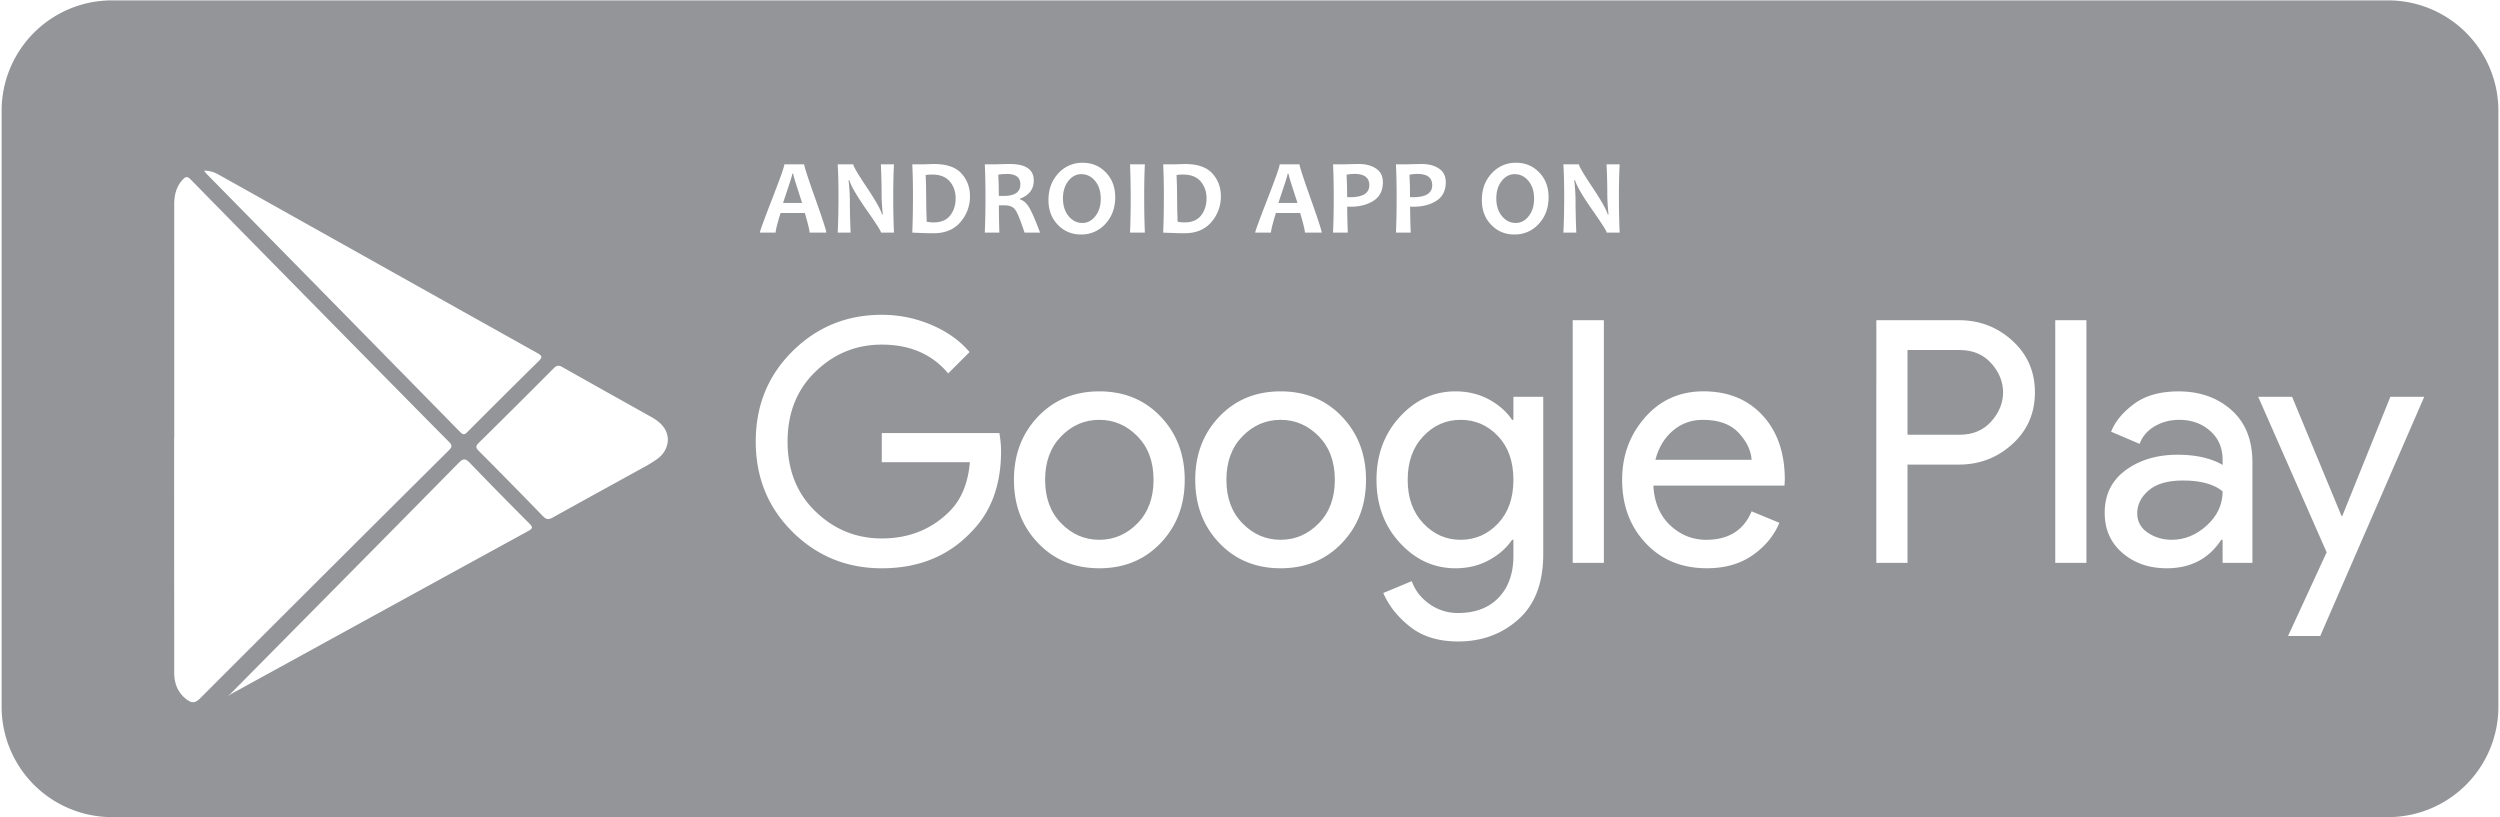 <svg xmlns="http://www.w3.org/2000/svg" width="169.129" height="55.303" viewBox="0 0 169.129 55.303"><g fill="#939598"><path d="M73.151 11.781c-.345 0-.638.155-.88.465-.24.31-.361.701-.361 1.174 0 .492.127.893.381 1.201.255.309.566.463.936.463.345 0 .638-.155.88-.467.241-.311.361-.701.361-1.172 0-.494-.127-.896-.38-1.203-.254-.307-.566-.461-.937-.461zm6.864.025c-.102 0-.241.011-.419.031.023.474.036.968.036 1.483 0 .565.012 1.125.035 1.681.153.031.308.047.461.047.509 0 .886-.158 1.13-.474.245-.316.367-.701.367-1.155s-.133-.836-.397-1.147c-.265-.311-.669-.466-1.213-.466zm11.615-.043c-.168 0-.345.018-.532.054.026.446.039.952.039 1.518.06.005.128.008.206.008.863 0 1.295-.273 1.295-.82 0-.507-.336-.76-1.008-.76zm-4.517-.011c0 .092-.209.752-.628 1.979h1.292c-.405-1.221-.607-1.88-.607-1.979h-.057zm-33.511 0c0 .092-.209.752-.628 1.979h1.291c-.404-1.221-.606-1.88-.606-1.979h-.057zm14.521.015c-.222 0-.418.017-.589.05.026.366.039.844.039 1.433.13.005.24.007.33.007.752 0 1.128-.261 1.128-.784 0-.471-.303-.706-.908-.706zm-5.081.039c-.102 0-.241.011-.419.031.023.474.035.968.035 1.483 0 .565.013 1.125.036 1.681.153.031.308.047.461.047.509 0 .885-.158 1.13-.474.245-.316.367-.701.367-1.155s-.133-.836-.397-1.147c-.265-.311-.67-.466-1.213-.466zm39.427-.025c-.346 0-.639.155-.88.465s-.362.701-.362 1.174c0 .492.128.893.382 1.201s.565.463.935.463c.346 0 .639-.155.88-.467.241-.311.361-.701.361-1.172 0-.494-.126-.896-.379-1.203-.253-.307-.566-.461-.937-.461zm-6.584-.018c-.168 0-.346.018-.532.054.026.446.039.952.039 1.518.059.005.128.008.206.008.863 0 1.295-.273 1.295-.82 0-.507-.336-.76-1.008-.76zm-9.249 16.64c-.994 0-1.854.37-2.579 1.111-.727.742-1.089 1.724-1.089 2.946 0 1.222.362 2.205 1.089 2.945.726.742 1.585 1.113 2.579 1.113.993 0 1.853-.371 2.579-1.113.726-.74 1.089-1.723 1.089-2.945 0-1.223-.363-2.204-1.089-2.946-.726-.741-1.586-1.111-2.579-1.111zm-12.264 0c-.994 0-1.854.37-2.579 1.111-.727.742-1.089 1.724-1.089 2.946 0 1.222.362 2.205 1.089 2.945.726.742 1.585 1.113 2.579 1.113.993 0 1.853-.371 2.579-1.113.726-.74 1.089-1.723 1.089-2.945 0-1.223-.363-2.204-1.089-2.946-.727-.741-1.586-1.111-2.579-1.111zm58.204-4.723h-3.53v5.731h3.53c.886 0 1.597-.299 2.132-.895s.803-1.253.803-1.972c0-.718-.268-1.375-.803-1.971-.536-.595-1.247-.893-2.132-.893zm12.791 9.49c-.52.444-.779.963-.779 1.559 0 .551.236.986.711 1.307.473.32 1.016.482 1.627.482.871 0 1.662-.326 2.373-.975.711-.65 1.065-1.418 1.065-2.304-.596-.489-1.489-.733-2.682-.733-1.024 0-1.796.222-2.315.664zm-30.168-4.767c-.779 0-1.455.244-2.028.733s-.967 1.146-1.181 1.972h6.511c-.046-.643-.341-1.253-.883-1.834-.543-.581-1.35-.871-2.419-.871zm-16.39 0c-.979 0-1.819.37-2.521 1.111-.703.742-1.055 1.724-1.055 2.946 0 1.222.352 2.205 1.055 2.945.702.742 1.543 1.113 2.521 1.113.993 0 1.838-.367 2.533-1.102.695-.732 1.043-1.719 1.043-2.957 0-1.238-.348-2.224-1.043-2.957-.695-.733-1.54-1.099-2.533-1.099z"/><path d="M161.553.025H7.577A7.468 7.468 0 0 0 .11 7.492V47.81a7.468 7.468 0 0 0 7.467 7.469h153.977a7.468 7.468 0 0 0 7.466-7.469V7.492a7.469 7.469 0 0 0-7.467-7.467zM94.438 11.118h.617c.087 0 .256-.004.504-.011s.463-.011.646-.011c.449 0 .829.102 1.139.305.31.204.465.513.465.927 0 .565-.21.982-.63 1.252s-.935.404-1.545.404c-.111 0-.19-.002-.237-.007 0 .444.013 1.031.039 1.759h-.997c.03-.683.046-1.488.046-2.415a47.298 47.298 0 0 0-.047-2.203zm-8.692 2.348c.552-1.422.828-2.204.828-2.349h1.341c0 .135.25.906.75 2.314.501 1.408.751 2.177.751 2.304H88.28c0-.155-.107-.598-.323-1.326h-1.639c-.222.717-.333 1.159-.333 1.326h-1.067c-.001-.091.275-.848.828-2.269zm-7.054-2.348h.621c.102 0 .253-.004.454-.011.2-.007.332-.011.394-.011.854 0 1.473.213 1.856.639.385.426.577.937.577 1.532a2.62 2.62 0 0 1-.646 1.76c-.431.501-1.034.752-1.81.752-.35 0-.832-.014-1.447-.043.03-.714.046-1.519.046-2.415a44.378 44.378 0 0 0-.045-2.203zm-2.243 0h1.004c-.031.596-.047 1.33-.047 2.203 0 .892.016 1.696.047 2.415h-1.004a59.259 59.259 0 0 0 0-4.618zm-4.852.61a2.162 2.162 0 0 1 1.649-.717c.625 0 1.147.219 1.568.656s.632.996.632 1.675c0 .726-.223 1.327-.667 1.806a2.163 2.163 0 0 1-1.649.716c-.625 0-1.147-.219-1.568-.658-.421-.438-.632-.996-.632-1.672 0-.727.223-1.328.667-1.806zm-9.879-.61h.621c.102 0 .253-.004.454-.011.2-.007.332-.011.394-.011.854 0 1.473.213 1.856.639.385.426.577.937.577 1.532a2.62 2.62 0 0 1-.646 1.76c-.431.501-1.034.752-1.81.752-.35 0-.833-.014-1.447-.043.03-.714.046-1.519.046-2.415a43.186 43.186 0 0 0-.045-2.203zm-5.046 0h1.054c0 .125.292.626.876 1.5.622.93.979 1.561 1.071 1.892h.053a13.333 13.333 0 0 1-.085-1.419c0-.642-.017-1.299-.05-1.973h.888c-.033.587-.05 1.321-.05 2.203 0 .889.017 1.694.05 2.415h-.877c0-.097-.325-.608-.976-1.536-.681-.977-1.068-1.645-1.163-2.004h-.057c.059.519.089.986.089 1.405 0 .584.016 1.296.049 2.135h-.872c.035-.732.053-1.538.053-2.415 0-.863-.017-1.598-.053-2.203zm-4.438 2.348c.553-1.422.829-2.204.829-2.349h1.341c0 .135.25.906.75 2.314s.75 2.177.75 2.304h-1.135c0-.155-.107-.598-.322-1.326h-1.64c-.222.717-.333 1.159-.333 1.326h-1.068c0-.091.276-.848.828-2.269zm-37.408-1.634c7.181 4.023 14.359 8.049 21.545 12.063.33.185.323.288.068.538a797.608 797.608 0 0 0-4.792 4.767c-.171.173-.276.271-.507.037-5.712-5.826-11.434-11.644-17.152-17.463-.048-.049-.087-.106-.185-.227.429-.004.732.121 1.023.285zm-2.21 35.478c-.6-.461-.83-1.08-.83-1.816.001-3.105-.004-6.211-.006-9.316l-.001-6.585h.01c0-5.243.001-10.485-.003-15.729-.001-.644.125-1.23.58-1.717.178-.188.305-.239.522-.018 3.527 3.6 7.063 7.19 10.599 10.782 2.29 2.326 4.578 4.654 6.877 6.971.223.225.242.343.006.577a7208.853 7208.853 0 0 0-16.843 16.796c-.342.344-.583.307-.911.055zm23.126-11.389c-6.69 3.662-13.375 7.334-20.062 11.004-.11.061-.213.16-.27.197 5.212-5.268 10.427-10.531 15.626-15.812.323-.328.474-.284.763.018a296.599 296.599 0 0 0 4.008 4.082c.236.237.256.333-.065.511zm8.718-4.868a8.93 8.93 0 0 1-.997.608c-2.022 1.118-4.052 2.226-6.069 3.351-.272.152-.435.146-.66-.088a441.6 441.6 0 0 0-4.344-4.419c-.213-.213-.219-.33-.001-.544a709.148 709.148 0 0 0 5.069-5.045c.198-.2.34-.223.587-.082 1.998 1.132 4.006 2.249 6.01 3.371.62.348 1.102.797 1.128 1.531-.022.592-.301 1.007-.723 1.317zm21.223 4.96c-1.544 1.621-3.554 2.432-6.029 2.432-2.369 0-4.383-.822-6.04-2.465-1.659-1.643-2.487-3.68-2.487-6.11s.828-4.466 2.487-6.109c1.657-1.643 3.671-2.464 6.04-2.464 1.177 0 2.3.229 3.37.688 1.069.458 1.926 1.07 2.567 1.834l-1.444 1.444c-1.085-1.299-2.583-1.949-4.493-1.949-1.728 0-3.221.607-4.481 1.823-1.261 1.215-1.892 2.793-1.892 4.733 0 1.941.631 3.518 1.892 4.735 1.261 1.215 2.754 1.822 4.481 1.822 1.834 0 3.362-.611 4.585-1.834.795-.795 1.253-1.904 1.375-3.325h-5.96v-1.972h7.955c.076.429.114.841.114 1.238 0 2.293-.68 4.119-2.04 5.479zm1.894-22.118c0 .608.011 1.222.032 1.841h-.986c.03-.714.046-1.519.046-2.415 0-.861-.016-1.596-.046-2.203h.613c.071 0 .22-.004.445-.011s.435-.011.626-.011c1.086 0 1.629.371 1.629 1.114 0 .589-.311.999-.93 1.23v.054c.238.066.448.252.628.559s.422.867.727 1.683h-1.05c-.274-.837-.484-1.354-.631-1.55-.147-.196-.384-.295-.71-.295-.137 0-.268.002-.393.004zm10.944 22.84c-1.086 1.139-2.469 1.709-4.149 1.709-1.682 0-3.064-.57-4.149-1.709s-1.628-2.562-1.628-4.275c0-1.712.543-3.137 1.628-4.275s2.468-1.708 4.149-1.708 3.063.569 4.149 1.708c1.085 1.139 1.627 2.563 1.627 4.275 0 1.713-.542 3.137-1.627 4.275zm12.265 0c-1.086 1.139-2.469 1.709-4.149 1.709-1.682 0-3.064-.57-4.149-1.709s-1.628-2.562-1.628-4.275c0-1.712.543-3.137 1.628-4.275s2.468-1.708 4.149-1.708 3.063.569 4.149 1.708c1.085 1.139 1.627 2.563 1.627 4.275 0 1.713-.542 3.137-1.627 4.275zm.592-22.751c-.111 0-.189-.002-.237-.007 0 .444.013 1.031.039 1.759h-.997a54.26 54.26 0 0 0 .046-2.415c0-.852-.015-1.586-.046-2.203h.617c.088 0 .256-.004.504-.011s.464-.011.646-.011c.449 0 .829.102 1.139.305.311.204.465.513.465.927 0 .565-.21.982-.63 1.252-.42.269-.935.404-1.546.404zm13.025 23.519c0 1.926-.559 3.389-1.674 4.391-1.115 1-2.476 1.502-4.08 1.502-1.33 0-2.415-.332-3.256-.998-.841-.664-1.444-1.426-1.811-2.281l1.926-.801c.214.609.607 1.123 1.181 1.535a3.271 3.271 0 0 0 1.96.619c1.161 0 2.074-.348 2.739-1.043s.997-1.639.997-2.832v-1.076h-.092c-.367.549-.887 1.008-1.559 1.375-.673.367-1.43.551-2.27.551-1.452 0-2.705-.574-3.76-1.721s-1.582-2.566-1.582-4.263c0-1.696.527-3.118 1.582-4.265 1.055-1.146 2.308-1.719 3.76-1.719.84 0 1.597.184 2.27.55.672.367 1.191.825 1.559 1.376h.092v-1.56h2.018v10.66zm-.306-22.355a2.16 2.16 0 0 1-1.649.716c-.624 0-1.147-.219-1.568-.658-.421-.438-.631-.996-.631-1.672 0-.727.222-1.328.667-1.806a2.16 2.16 0 0 1 1.649-.717c.624 0 1.147.219 1.567.656.422.438.632.996.632 1.675 0 .726-.222 1.327-.667 1.806zm4.408 22.929h-2.108V21.663h2.108v16.414zm1.068-22.341h-.876c0-.097-.325-.608-.976-1.536-.682-.977-1.069-1.645-1.164-2.004h-.057c.06.519.089.986.089 1.405 0 .584.017 1.296.05 2.135h-.873c.036-.732.054-1.538.054-2.415 0-.863-.018-1.598-.054-2.203h1.054c0 .125.292.626.876 1.5.622.93.979 1.561 1.071 1.892h.054a13.333 13.333 0 0 1-.085-1.419c0-.642-.017-1.299-.05-1.973h.887c-.033.587-.05 1.321-.05 2.203 0 .888.017 1.694.05 2.415zm11.151 17.114h-8.872c.061 1.131.439 2.026 1.135 2.682s1.509.986 2.441.986c1.513 0 2.537-.643 3.072-1.926l1.879.779c-.366.871-.971 1.602-1.811 2.189-.841.588-1.872.883-3.095.883-1.696 0-3.076-.566-4.138-1.697-1.062-1.131-1.594-2.561-1.594-4.287 0-1.636.516-3.041 1.548-4.219 1.031-1.176 2.35-1.765 3.954-1.765 1.666 0 2.999.543 4 1.628s1.502 2.537 1.502 4.355l-.021.392zm15.416-2.808c-1.017.925-2.22 1.387-3.61 1.387h-3.484v6.649h-2.109V21.663h5.594c1.391 0 2.594.463 3.61 1.387 1.017.926 1.524 2.091 1.524 3.496 0 1.406-.508 2.572-1.525 3.496zm5.009 8.035h-2.108V21.663h2.108v16.414zm11.232 0h-2.018v-1.559h-.091c-.841 1.283-2.071 1.926-3.691 1.926-1.192 0-2.189-.346-2.991-1.033-.803-.688-1.204-1.596-1.204-2.727 0-1.223.474-2.182 1.422-2.877.947-.695 2.116-1.043 3.507-1.043 1.238 0 2.255.229 3.049.688v-.322c0-.825-.282-1.486-.848-1.982-.565-.497-1.261-.745-2.086-.745-.611 0-1.166.146-1.662.436-.497.29-.837.688-1.021 1.191l-1.926-.825c.26-.672.771-1.295 1.536-1.868.764-.573 1.772-.859 3.026-.859 1.437 0 2.628.421 3.576 1.261.947.841 1.421 2.025 1.421 3.554v6.784zm4.586 4.951h-2.178l2.613-5.662-4.631-10.523h2.292l3.348 8.07h.046l3.255-8.07h2.292l-7.037 16.185z"/></g></svg>